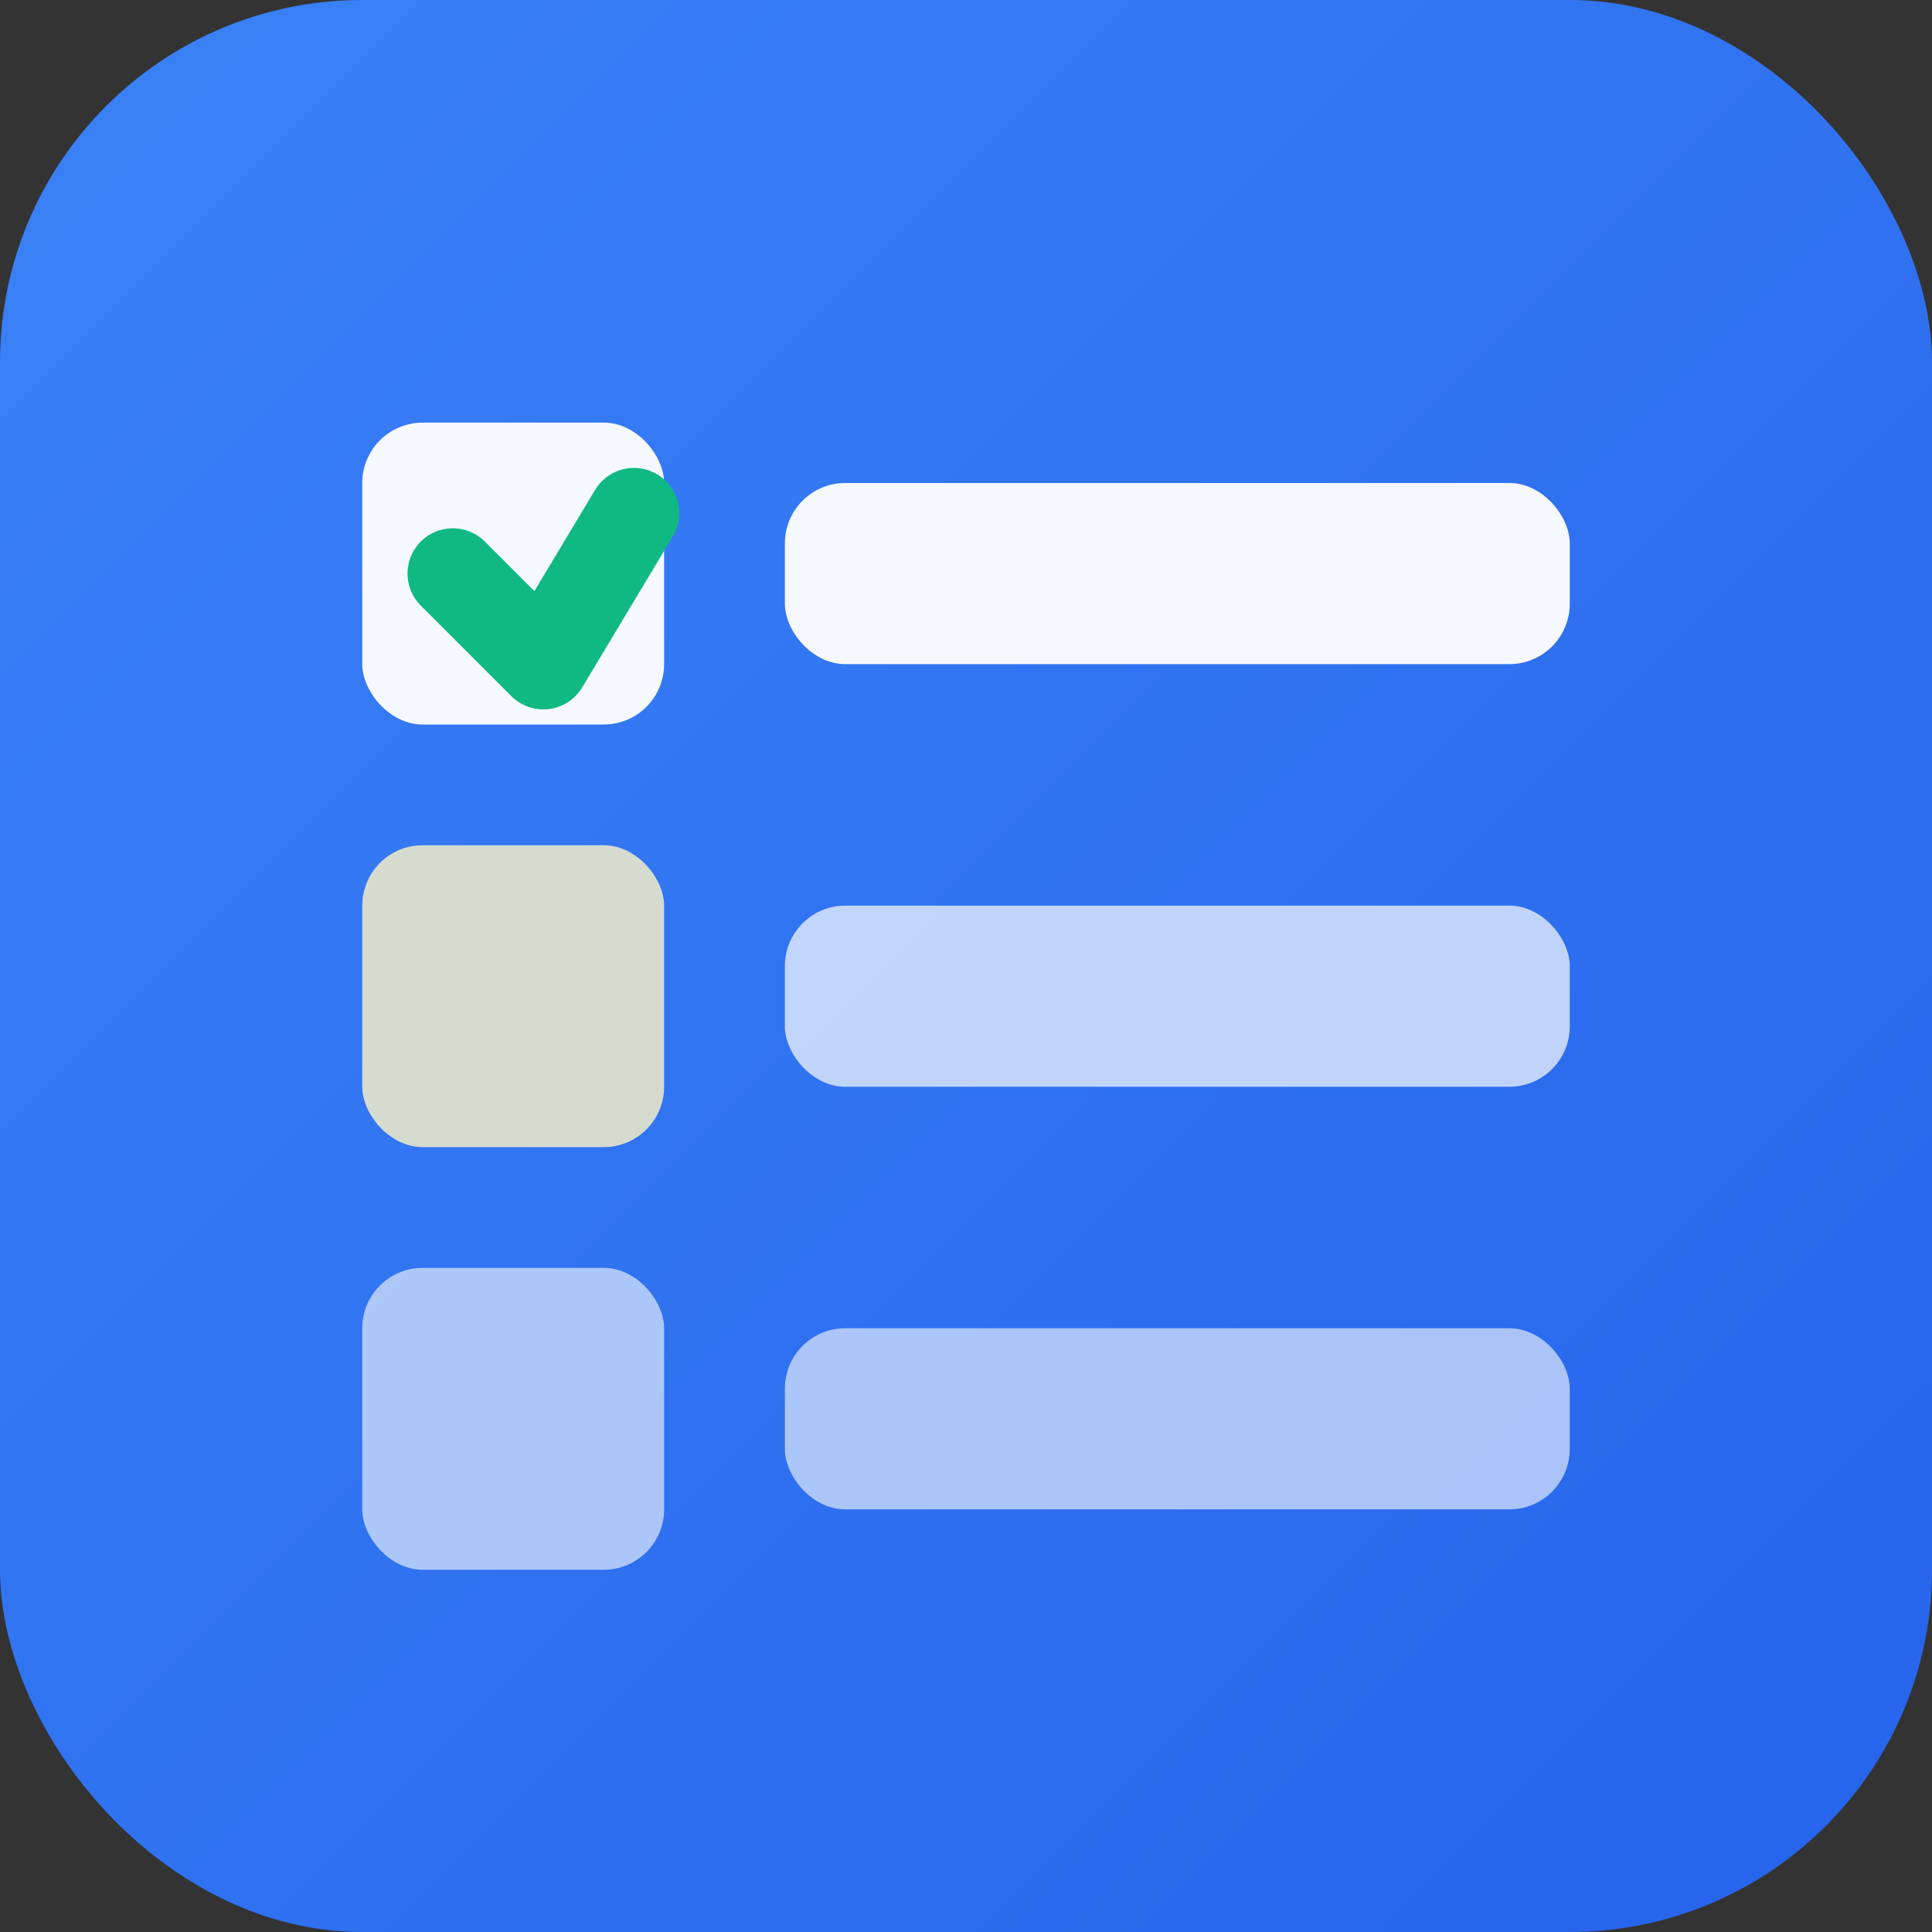 <svg xmlns="http://www.w3.org/2000/svg" viewBox="0 0 32 32">
  <rect x="0" y="0" width="32" height="32" fill="#333333" stroke="none"/>
  <!-- Background with gradient -->
  <defs>
    <linearGradient id="bgGradient" x1="0%" y1="0%" x2="100%" y2="100%">
      <stop offset="0%" style="stop-color:#3b82f6;stop-opacity:1" />
      <stop offset="100%" style="stop-color:#2563eb;stop-opacity:1" />
    </linearGradient>
  </defs>

  <rect width="32" height="32" rx="6" fill="url(#bgGradient)"/>

  <!-- Checklist items -->
  <!-- Item 1 - checked with green checkmark -->
  <rect x="6" y="7" width="5" height="5" rx="1" fill="#fff" opacity="0.95"/>
  <path d="M 7.5 9.5 L 9 11 L 10.5 8.5" stroke="#10b981" stroke-width="1.5" fill="none" stroke-linecap="round" stroke-linejoin="round"/>
  <rect x="13" y="8" width="13" height="3" rx="1" fill="#fff" opacity="0.95"/>

  <!-- Item 2 - unchecked with subtle orange tint -->
  <rect x="6" y="14" width="5" height="5" rx="1" fill="#fef3c7" opacity="0.8"/>
  <rect x="13" y="15" width="13" height="3" rx="1" fill="#fff" opacity="0.7"/>

  <!-- Item 3 - unchecked -->
  <rect x="6" y="21" width="5" height="5" rx="1" fill="#fff" opacity="0.6"/>
  <rect x="13" y="22" width="13" height="3" rx="1" fill="#fff" opacity="0.6"/>
</svg>

